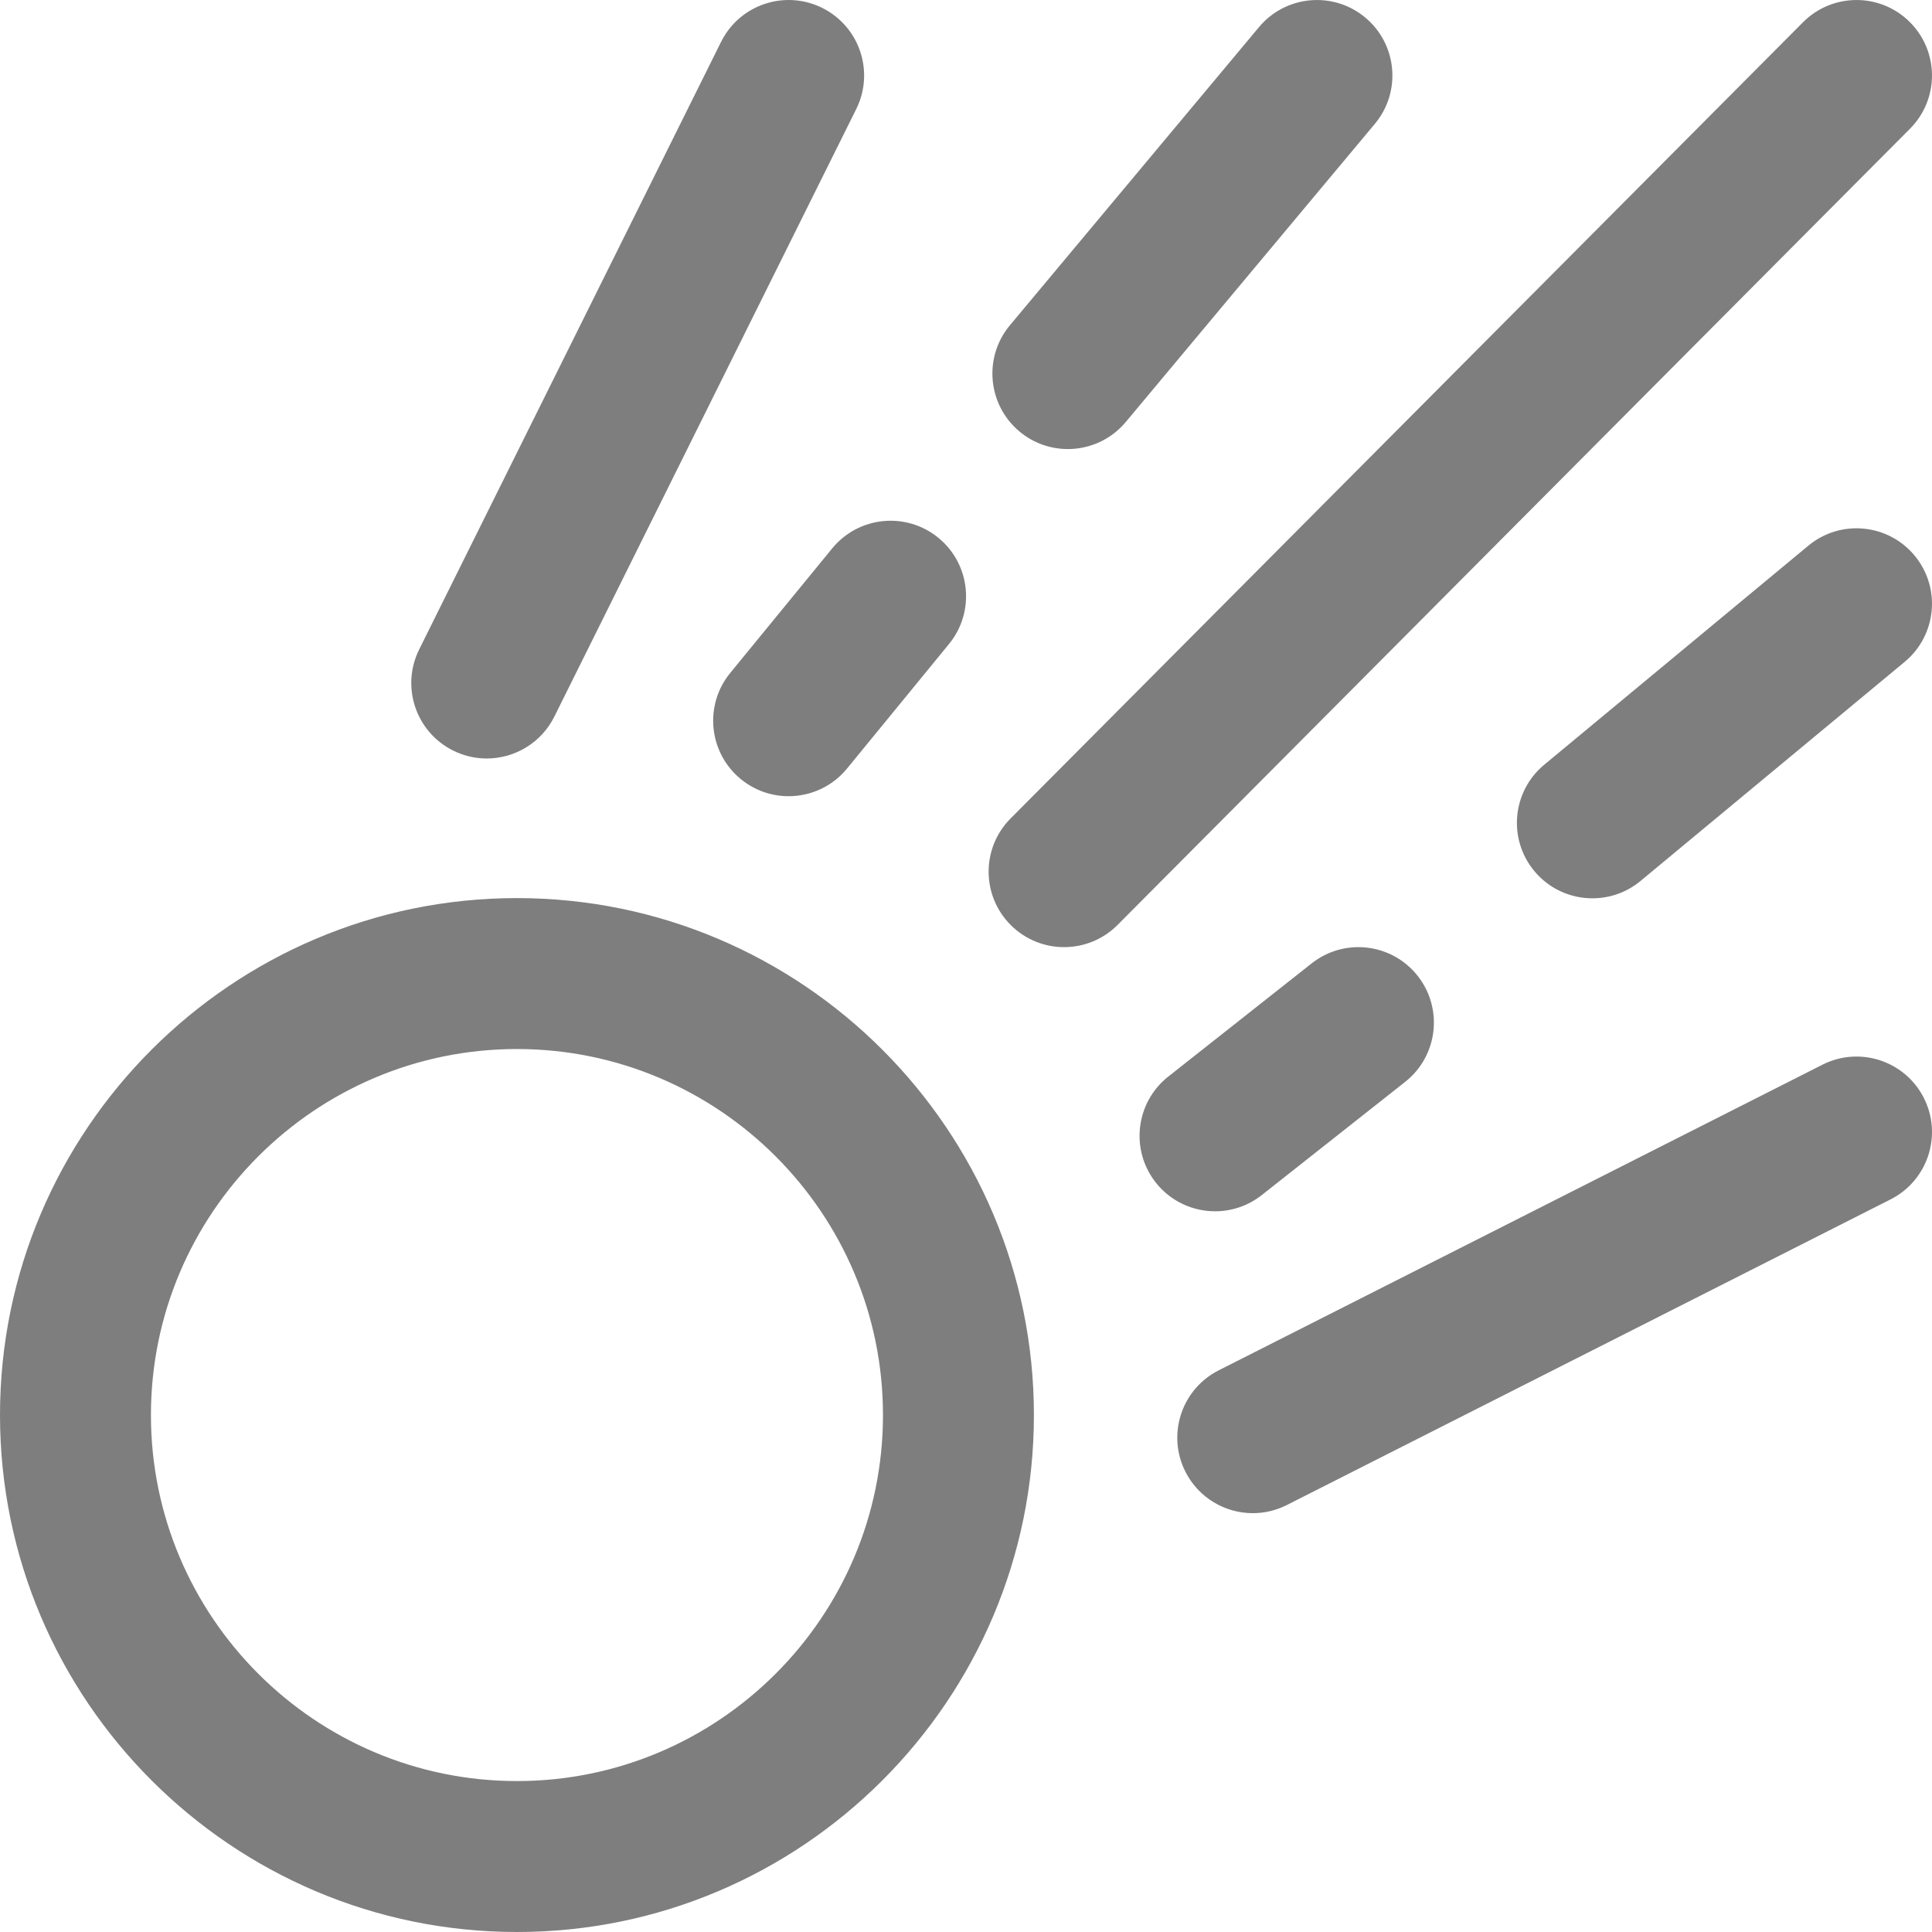 <?xml version="1.0" encoding="UTF-8" standalone="no"?>
<svg
   xmlns:dc="http://purl.org/dc/elements/1.1/"
   xmlns:cc="http://creativecommons.org/ns#"
   xmlns:rdf="http://www.w3.org/1999/02/22-rdf-syntax-ns#"
   xmlns:svg="http://www.w3.org/2000/svg"
   xmlns="http://www.w3.org/2000/svg"
   xmlns:sodipodi="http://sodipodi.sourceforge.net/DTD/sodipodi-0.dtd"
   xmlns:inkscape="http://www.inkscape.org/namespaces/inkscape"
   id="Layer_1"
   enable-background="new 0 0 512.005 512.005"
   height="512"
   viewBox="0 0 512.005 512.005"
   width="512"
   version="1.1"
   sodipodi:docname="drop.svg"
   inkscape:version="0.92.5 (2060ec1f9f, 2020-04-08)">
  <defs
     id="defs7" />
  <sodipodi:namedview
     pagecolor="#ffffff"
     bordercolor="#666666"
     borderopacity="1"
     objecttolerance="10"
     gridtolerance="10"
     guidetolerance="10"
     inkscape:pageopacity="0"
     inkscape:pageshadow="2"
     inkscape:window-width="772"
     inkscape:window-height="480"
     id="namedview5"
     showgrid="false"
     inkscape:zoom="0.4609375"
     inkscape:cx="256"
     inkscape:cy="256"
     inkscape:window-x="72"
     inkscape:window-y="26"
     inkscape:window-maximized="0"
     inkscape:current-layer="Layer_1" />
  <path
     d="m137 512.005c-75.542 0-137-61.458-137-137s61.458-137 137-137 137 61.458 137 137-61.458 137-137 137zm0-234c-53.486 0-97 43.514-97 97s43.514 97 97 97 97-43.514 97-97-43.513-97-97-97zm87.476-74.33 27.018-33c6.997-8.547 5.741-21.148-2.806-28.145-8.547-6.998-21.147-5.741-28.146 2.805l-27.018 33c-6.997 8.547-5.741 21.148 2.806 28.145 3.718 3.044 8.201 4.525 12.658 4.525 5.79.001 11.534-2.501 15.488-7.33zm-77.565-13.77 80-161c4.915-9.892.881-21.896-9.012-26.811-9.895-4.917-21.895-.879-26.811 9.011l-80 161c-4.915 9.892-.881 21.896 9.012 26.811 2.859 1.421 5.895 2.094 8.884 2.094 7.355-.001 14.432-4.073 17.927-11.105zm187.482 126.798 38-30c8.67-6.844 10.149-19.421 3.305-28.091-6.845-8.668-19.421-10.15-28.09-3.305l-38 30c-8.67 6.844-10.149 19.421-3.305 28.091 3.947 5 9.799 7.608 15.711 7.608 4.338 0 8.71-1.406 12.379-4.303zm6.64 82.146 160-81c9.855-4.989 13.8-17.022 8.811-26.877s-17.024-13.799-26.877-8.811l-160 81c-9.855 4.989-13.8 17.022-8.811 26.877 3.523 6.959 10.559 10.971 17.859 10.971 3.039 0 6.123-.694 9.018-2.16zm-44.857-153.736 210-211c7.792-7.829 7.762-20.492-.067-28.284-7.827-7.791-20.49-7.763-28.284.067l-210 211c-7.792 7.829-7.762 20.492.067 28.284 3.902 3.884 9.005 5.824 14.108 5.824 5.134.001 10.268-1.964 14.176-5.891zm-13.186-126.107c-4.522 0-9.07-1.525-12.813-4.652-8.477-7.082-9.607-19.695-2.525-28.171l66-79c7.083-8.477 19.695-9.608 28.172-2.526s9.607 19.695 2.525 28.171l-66 79c-3.956 4.734-9.638 7.178-15.359 7.178zm151.778 114.452 70-58.059c8.502-7.051 9.678-19.66 2.627-28.162-7.055-8.502-19.664-9.677-28.162-2.626l-70 58.059c-8.502 7.051-9.678 19.66-2.627 28.162 3.956 4.769 9.659 7.232 15.405 7.232 4.499 0 9.024-1.51 12.757-4.606z"
     id="path2"
     style="fill:#7e7e7e;fill-opacity:1" />
</svg>
